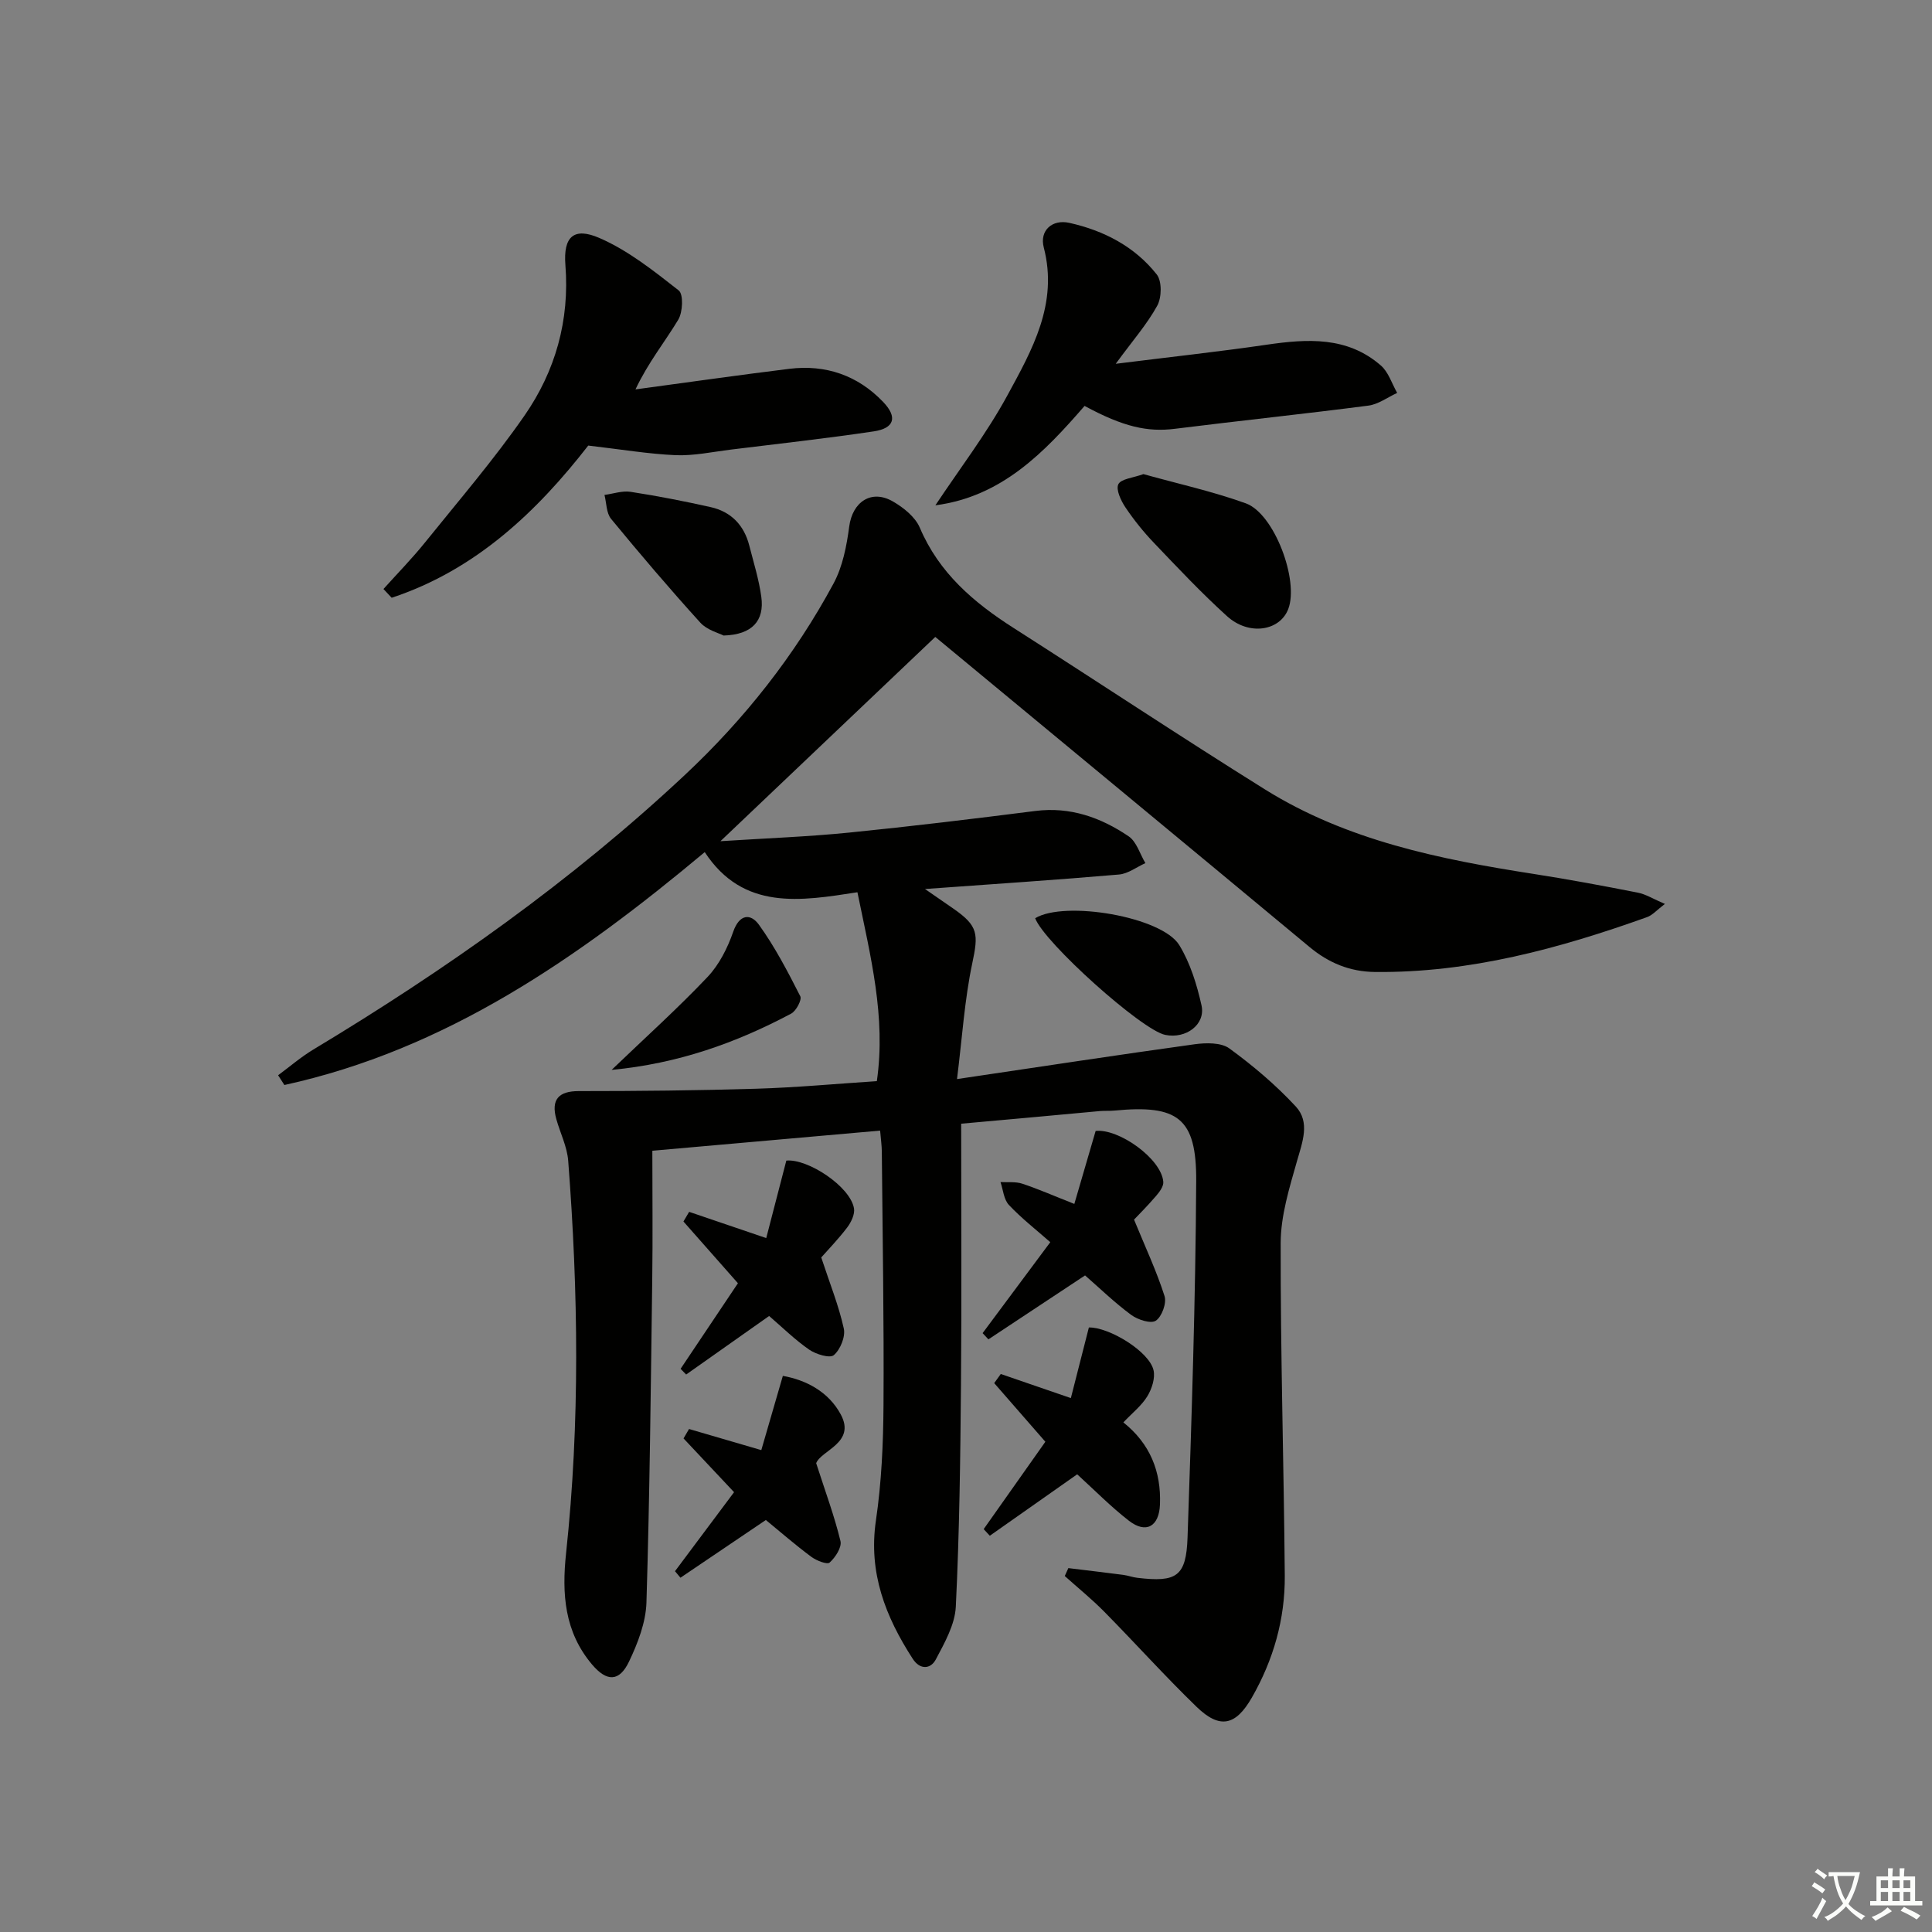 <svg enable-background="new 0 0 400 400" viewBox="0 0 400 400" xmlns="http://www.w3.org/2000/svg"><rect x="0" y="0" width="400" height="400" fill="#808080" stroke="none"/><path d="m377.9 391.2c-.2.3-.4.5-.6.8-.7-.6-1.4-1-2.2-1.5.2-.3.4-.5.5-.8.6.4 1.4.8 2.3 1.5zm-1.8 6.1c-.2-.2-.5-.4-.9-.6.4-.6.8-1.2 1.2-1.9s.7-1.3.9-1.9c.3.3.5.5.8.7-.7 1.3-1.4 2.6-2 3.7zm2.2-9c-.3.3-.5.5-.6.8-.6-.6-1.3-1.1-2-1.5.3-.3.5-.5.6-.7.6.5 1.3.9 2 1.4zm.3.2v-.9h2 4.5c-.3 1.3-.6 2.5-1 3.6s-.9 2.1-1.4 3c.4.5 1 1 1.6 1.4s1.2.8 1.9 1.1c-.3.2-.5.4-.8.8-.4-.3-1-.7-1.6-1.2s-1.2-1.1-1.6-1.6c-.5.6-1.1 1.1-1.7 1.6s-1.4.9-2.1 1.4c-.1-.3-.3-.5-.7-.8.6-.2 1.2-.5 1.9-1s1.4-1.1 2-1.8c-.5-.8-.9-1.6-1.2-2.5s-.6-2-.8-3.2c-.4.1-.7.1-1 .1zm2.5 2.7c.3 1 .7 1.7 1 2.2.3-.5.6-1.1 1-2s.6-1.9.9-3h-3.2-.4c.1.9.3 1.8.7 2.8z" fill="#fbfcfa"/><path d="m396.5 388.5v1.5 3.6h1.5v.9c-.4 0-1 0-1.7 0h-7.9c-.5 0-.9 0-1.2 0v-.9h1.3v-3.5c0-.7 0-1.2 0-1.6h2.4c0-.8 0-1.4 0-1.7h1c0 .3-.1.8-.1 1.7h1.5c0-.8 0-1.4 0-1.7h1c0 .3-.1.9-.1 1.7zm-8.2 9.2c-.2-.3-.5-.5-.8-.8.8-.3 1.4-.6 1.9-.9s1-.7 1.4-1.1c.3.3.6.5.9.8-1.6 1-2.8 1.6-3.4 2zm2.6-6.8v-1.6h-1.5v1.6zm0 2.7v-1.9h-1.5v1.9zm2.4-2.7v-1.6h-1.5v1.6zm0 2.7v-1.9h-1.5v1.9zm.2 2 .7-.8c.4.2.9.5 1.6.8s1.3.7 1.8 1c-.3.3-.5.6-.8.8-.4-.3-1.5-1-3.3-1.8zm2-4.7v-1.6h-1.4v1.6zm0 2.7v-1.9h-1.4v1.9z" fill="#fbfcfa"/><g fill="#010100"><path d="m199 232.65c0 18.43.12 36.25-.04 54.07-.13 15.31-.32 30.63-1.07 45.92-.18 3.72-2.32 7.49-4.14 10.93-1.06 2-3.25 2.23-4.79-.15-5.63-8.71-9.2-17.81-7.61-28.62 1.16-7.87 1.52-15.91 1.57-23.87.11-17.49-.19-34.98-.35-52.48-.01-1.3-.2-2.6-.35-4.37-15.6 1.38-30.93 2.73-47.16 4.17 0 9.04.1 17.83-.02 26.62-.3 22.31-.52 44.62-1.2 66.91-.13 4.13-1.79 8.42-3.6 12.22-2.02 4.24-4.62 4.21-7.66.62-5.72-6.76-6.28-14.61-5.38-23.04 2.9-27.06 2.53-54.16.44-81.25-.22-2.91-1.64-5.72-2.45-8.59-1.16-4.11.49-5.84 4.62-5.84 12.25 0 24.51-.12 36.75-.49 8.28-.25 16.55-1.02 24.98-1.57 1.92-13.31-1.31-25.84-4.02-39.11-11.73 1.82-23.64 3.86-31.61-8.31-26.36 22.04-53.63 40.9-87.03 48.22-.43-.67-.86-1.35-1.3-2.02 2.41-1.78 4.7-3.76 7.25-5.3 27.45-16.52 53.52-34.92 76.96-56.87 12.36-11.58 22.77-24.76 30.8-39.67 1.88-3.5 2.7-7.75 3.23-11.76.67-5.1 4.58-7.79 9.06-5.19 2.2 1.27 4.62 3.21 5.56 5.43 3.98 9.36 11.14 15.47 19.39 20.74 17.38 11.1 34.56 22.51 52.05 33.43 16.98 10.6 36.21 14.48 55.65 17.51 7.21 1.12 14.39 2.46 21.55 3.87 1.69.33 3.25 1.33 5.62 2.34-1.68 1.27-2.57 2.33-3.69 2.73-18.2 6.51-36.71 11.55-56.28 11.36-5.27-.05-9.64-1.87-13.65-5.21-25.72-21.38-51.51-42.69-77.44-64.16-14.09 13.4-28.73 27.32-44.48 42.29 9.66-.62 18.17-.93 26.63-1.78 12.88-1.29 25.73-2.85 38.58-4.48 7.22-.91 13.54 1.35 19.29 5.24 1.66 1.12 2.35 3.67 3.48 5.56-1.82.82-3.59 2.2-5.47 2.36-12.87 1.11-25.76 1.96-40.16 3 2.74 1.89 4.3 2.97 5.86 4.05 5.21 3.61 5.21 5.27 3.92 11.37-1.59 7.52-2.07 15.27-3.15 23.93 17.43-2.58 33.3-5.01 49.21-7.21 2.35-.32 5.46-.38 7.17.86 4.91 3.58 9.64 7.58 13.76 12.03 3.01 3.25 1.37 7.37.24 11.33-1.57 5.52-3.35 11.25-3.37 16.89-.05 22.97.66 45.94.85 68.92.07 8.96-2.34 17.42-6.82 25.24-3.32 5.79-6.61 6.58-11.41 1.94-6.57-6.36-12.69-13.18-19.12-19.7-2.58-2.62-5.46-4.95-8.2-7.41.25-.55.49-1.09.74-1.64 3.79.46 7.57.91 11.36 1.4.99.13 1.94.5 2.93.61 8.12.97 10.11-.26 10.39-8.37.84-24.6 1.66-49.21 1.79-73.82.07-13.04-3.84-15.8-16.89-14.55-.99.1-2 .02-3 .1-9.41.88-18.82 1.73-28.77 2.62z"/><path d="m121.79 92.25c-10.39 13.36-23.11 25.71-40.7 31.51-.57-.6-1.13-1.21-1.7-1.81 2.89-3.21 5.92-6.31 8.63-9.67 6.98-8.67 14.27-17.15 20.6-26.28 6.37-9.2 9.34-19.68 8.44-31.13-.46-5.84 1.71-7.92 7.06-5.59 5.94 2.58 11.24 6.81 16.4 10.85 1.01.79.85 4.5-.1 6.07-2.78 4.62-6.22 8.84-8.85 14.42 10.62-1.43 21.22-2.95 31.85-4.26 7.55-.93 14.17 1.36 19.43 6.86 3.02 3.15 2.33 5.45-1.94 6.09-9.85 1.47-19.75 2.56-29.64 3.78-3.79.47-7.62 1.3-11.39 1.15-5.64-.25-11.26-1.2-18.09-1.99z"/><path d="m231 75.32c11.49-1.44 21.39-2.51 31.24-3.95 8.44-1.23 16.7-1.75 23.65 4.3 1.58 1.37 2.28 3.76 3.38 5.68-1.99.91-3.9 2.36-5.97 2.63-13.34 1.73-26.72 3.13-40.07 4.8-5.6.7-10.62-.37-18.68-4.74-8.33 9.6-17.13 18.78-30.89 20.58 5.02-7.56 10.59-14.82 14.91-22.76 5.11-9.4 10.57-18.98 7.53-30.63-.91-3.5 1.74-5.88 5.29-5.09 7.15 1.59 13.53 4.9 18.1 10.68 1.1 1.39 1.04 4.76.11 6.46-2.11 3.85-5.08 7.22-8.6 12.04z"/><path d="m224.65 264.06c-6.97 4.61-13.49 8.93-20.01 13.24-.4-.43-.8-.86-1.2-1.29 4.58-6.15 9.16-12.31 14.01-18.83-2.97-2.61-5.98-4.96-8.57-7.71-1.06-1.13-1.19-3.13-1.74-4.74 1.51.09 3.12-.12 4.51.34 3.3 1.09 6.49 2.5 10.78 4.19 1.49-5.09 2.93-10.03 4.41-15.11 4.8-.53 13.63 5.76 14.01 10.55.07.94-.8 2.1-1.51 2.92-1.73 2.02-3.61 3.9-4.55 4.89 2.34 5.7 4.67 10.67 6.32 15.84.46 1.45-.57 4.28-1.82 5.09-1.04.68-3.75-.21-5.11-1.22-3.44-2.54-6.55-5.56-9.53-8.16z"/><path d="m223.02 305.24c-6.11 4.3-12.1 8.51-18.09 12.72-.42-.46-.85-.91-1.27-1.37 4.29-6.08 8.59-12.17 12.77-18.09-3.67-4.21-7.13-8.17-10.59-12.14.45-.63.91-1.26 1.36-1.89 4.52 1.55 9.04 3.11 14.51 4.99 1.27-4.97 2.49-9.76 3.73-14.62 4.19-.09 12.53 4.98 13.39 8.86.37 1.65-.36 3.86-1.29 5.39-1.18 1.93-3.09 3.43-4.96 5.4 5.55 4.43 7.84 10.2 7.58 16.99-.18 4.57-2.88 6.12-6.42 3.38-3.78-2.93-7.16-6.38-10.72-9.62z"/><path d="m162.8 240.29c4.43-.44 13.23 5.35 14.01 9.89.21 1.22-.59 2.87-1.41 3.96-1.9 2.49-4.1 4.76-5.37 6.2 1.79 5.44 3.63 9.99 4.67 14.72.37 1.69-.72 4.36-2.07 5.51-.82.7-3.71-.18-5.11-1.15-2.97-2.06-5.58-4.64-8.28-6.96-5.73 4.04-11.45 8.08-17.18 12.12-.38-.39-.77-.79-1.15-1.18 3.96-5.92 7.93-11.84 11.87-17.72-3.82-4.33-7.55-8.55-11.28-12.78.39-.67.79-1.33 1.18-2 4.91 1.67 9.82 3.34 15.96 5.43 1.41-5.39 2.77-10.64 4.16-16.04z"/><path d="m158.56 314.7c-5.84 3.95-11.76 7.95-17.68 11.95-.38-.45-.76-.9-1.13-1.35 4.11-5.5 8.22-10.99 12.23-16.36-3.65-3.89-7.06-7.51-10.46-11.13l1.14-1.95c4.72 1.38 9.44 2.76 14.96 4.37 1.47-5.05 2.86-9.85 4.46-15.37 4.76.84 9.45 3.25 12 8 3.15 5.87-4.08 7.4-5.1 10.08 1.94 6.01 3.79 10.99 5.03 16.12.31 1.29-1.05 3.38-2.24 4.45-.51.47-2.74-.4-3.8-1.19-3.32-2.46-6.44-5.19-9.41-7.62z"/><path d="m236.73 98.16c6.97 1.95 14.25 3.55 21.2 6.05 5.91 2.13 11.07 16.02 8.78 21.91-1.77 4.55-8.16 5.54-12.67 1.45-5.29-4.79-10.2-10.01-15.13-15.18-2.17-2.27-4.17-4.76-5.92-7.37-.92-1.38-1.99-3.66-1.45-4.76.57-1.13 3.02-1.31 5.19-2.1z"/><path d="m149.81 131.58c-.95-.5-3.4-1.11-4.82-2.67-6.34-6.99-12.47-14.19-18.47-21.48-1-1.21-.94-3.29-1.37-4.96 1.81-.24 3.69-.91 5.42-.64 5.55.85 11.08 1.94 16.56 3.16 4.24.95 6.92 3.74 8 7.96.9 3.52 2 7.03 2.49 10.61.68 4.95-1.88 7.85-7.81 8.02z"/><path d="m214.32 190.11c6.08-3.72 26.23-.34 29.84 5.57 2.27 3.72 3.64 8.16 4.6 12.47.88 3.97-3.23 7-7.52 6.11-4.87-1-25.02-19.08-26.92-24.15z"/><path d="m126.63 221.51c7.13-6.84 13.75-12.79 19.85-19.23 2.41-2.54 4.16-6.01 5.32-9.36 1.3-3.75 3.64-3.8 5.31-1.49 3.33 4.61 5.99 9.74 8.58 14.83.37.73-.85 3.05-1.89 3.6-11.42 6.07-23.43 10.35-37.17 11.65z"/></g></svg>